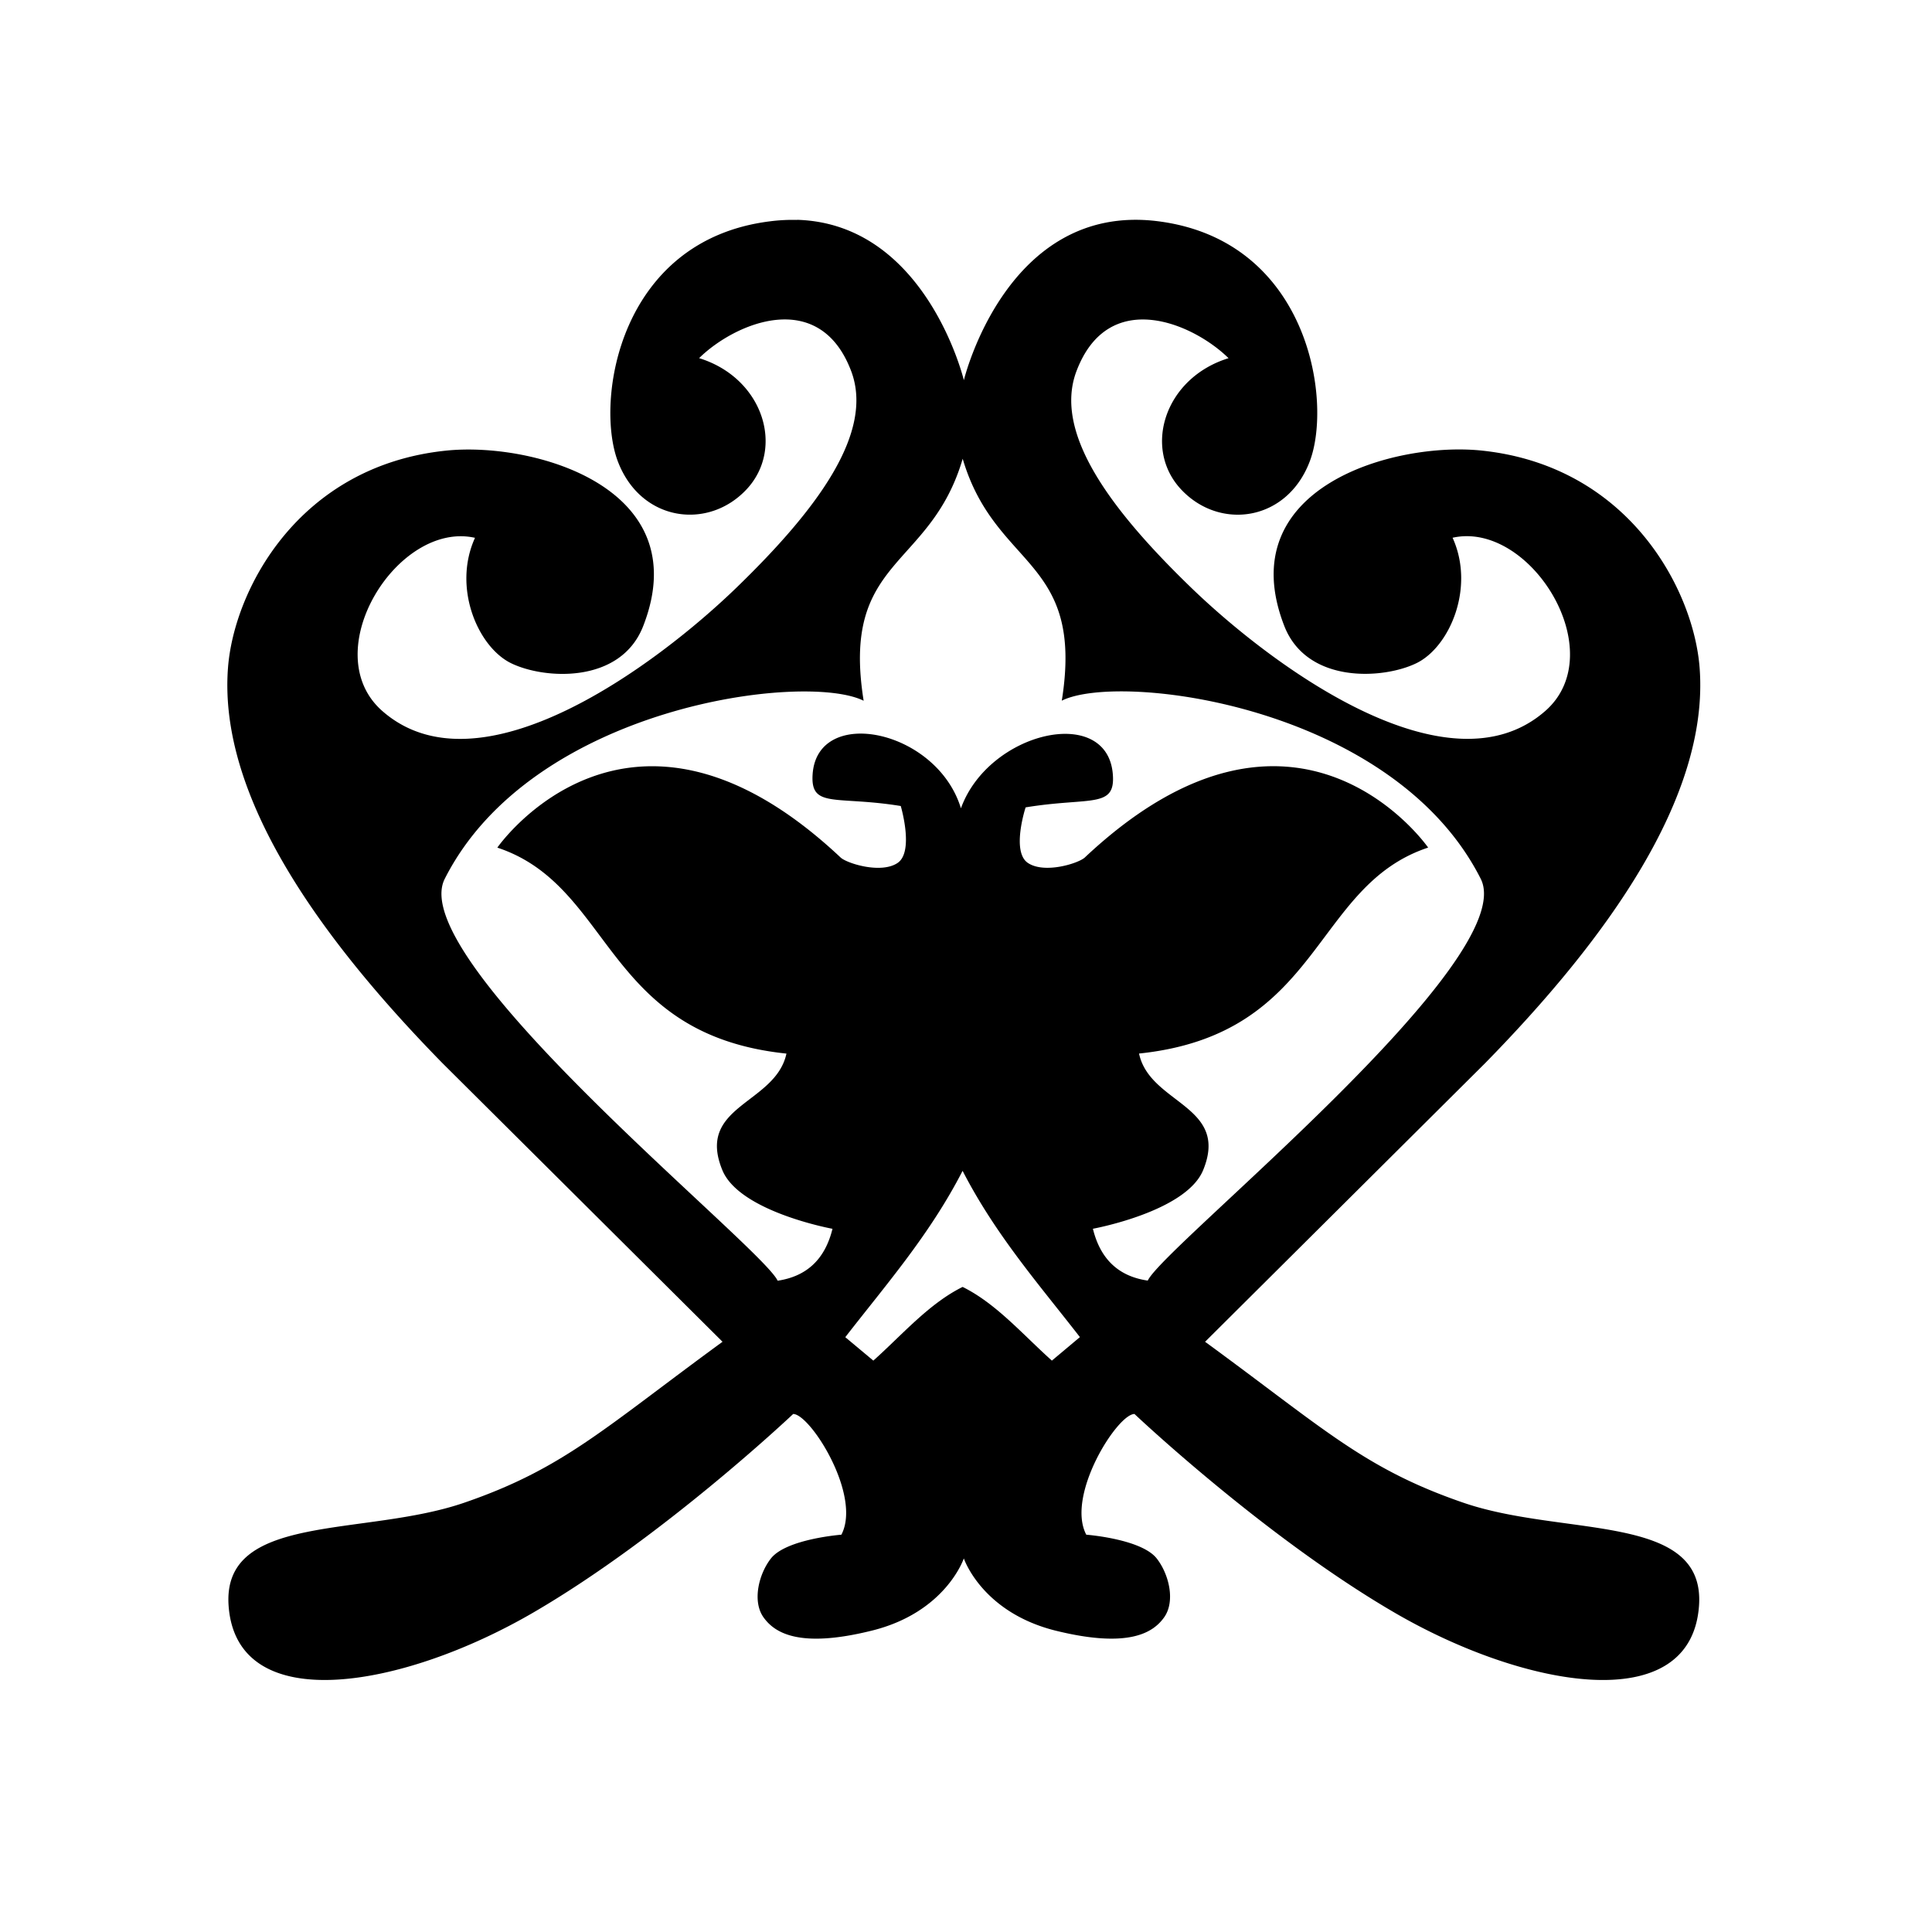 <?xml version="1.0" encoding="UTF-8" standalone="no"?>
<svg
   xmlns:dc="http://purl.org/dc/elements/1.1/"
   xmlns:cc="http://creativecommons.org/ns#"
   xmlns:rdf="http://www.w3.org/1999/02/22-rdf-syntax-ns#"
   xmlns:svg="http://www.w3.org/2000/svg"
   xmlns="http://www.w3.org/2000/svg"
   xmlns:sodipodi="http://sodipodi.sourceforge.net/DTD/sodipodi-0.dtd"
   xmlns:inkscape="http://www.inkscape.org/namespaces/inkscape"
   height="48"
   width="48"
   id="svg4"
   version="1.1"
   viewBox="0 0 48 48"
   sodipodi:docname="mystic.svg"
   inkscape:export-filename="C:\Users\alexa\Desktop\ClassIcons\classMystic.png"
   inkscape:export-xdpi="256"
   inkscape:export-ydpi="256"
   inkscape:version="0.92.3 (2405546, 2018-03-11)">
  <sodipodi:namedview
     pagecolor="#ffffff"
     bordercolor="#666666"
     borderopacity="1"
     objecttolerance="10"
     gridtolerance="10"
     guidetolerance="10"
     inkscape:pageopacity="0"
     inkscape:pageshadow="2"
     inkscape:window-width="2560"
     inkscape:window-height="1017"
     id="namedview7"
     showgrid="false"
     inkscape:zoom="4.9166667"
     inkscape:cx="-43.728813"
     inkscape:cy="24"
     inkscape:window-x="-8"
     inkscape:window-y="-8"
     inkscape:window-maximized="1"
     inkscape:current-layer="svg4" />
  <defs
     id="defs8" />
  <path
     id="path2-0"
     display="inline"
     d="m 19.801,5.464 a 4.341,4.341 0 0 0 -0.673,0.035 c -3.757,0.469 -4.346,4.468 -3.778,5.964 0.57,1.498 2.245,1.719 3.201,0.692 0.955,-1.027 0.404,-2.768 -1.182,-3.257 0.88,-0.868 2.981,-1.773 3.776,0.316 0.582,1.529 -0.837,3.434 -2.824,5.363 -1.987,1.93 -6.391,5.218 -8.821,3.089 -1.665,-1.459 0.373,-4.737 2.301,-4.304 -0.563,1.238 0.071,2.709 0.894,3.114 0.823,0.404 2.725,0.523 3.286,-0.924 1.341,-3.445 -2.737,-4.585 -4.911,-4.355 -3.661,0.385 -5.261,3.469 -5.406,5.399 -0.242,3.21 2.315,6.74 5.326,9.815 l 6.961,6.925 c -2.946,2.151 -3.949,3.149 -6.41,3.996 -2.496,0.861 -6.032,0.237 -5.861,2.568 0.206,2.789 4.343,2.043 7.577,0.159 3.234,-1.883 6.449,-4.929 6.449,-4.929 0.425,0 1.709,2.022 1.198,2.999 0,0 -1.367,0.105 -1.749,0.589 -0.305,0.387 -0.471,1.069 -0.183,1.468 0.262,0.363 0.853,0.783 2.69,0.326 1.839,-0.455 2.284,-1.794 2.284,-1.794 0,0 0.445,1.339 2.284,1.796 1.839,0.453 2.429,0.035 2.69,-0.328 0.289,-0.401 0.122,-1.081 -0.183,-1.468 -0.384,-0.485 -1.749,-0.589 -1.749,-0.589 -0.511,-0.976 0.772,-2.999 1.198,-2.999 0,0 3.217,3.046 6.45,4.929 3.232,1.885 7.369,2.629 7.575,-0.157 0.173,-2.333 -3.365,-1.709 -5.861,-2.57 -2.462,-0.847 -3.464,-1.844 -6.41,-3.996 l 6.961,-6.925 c 3.011,-3.075 5.568,-6.606 5.326,-9.815 -0.145,-1.93 -1.747,-5.014 -5.408,-5.401 -2.176,-0.23 -6.25,0.91 -4.911,4.357 0.563,1.444 2.465,1.327 3.288,0.922 0.821,-0.404 1.456,-1.876 0.893,-3.114 1.928,-0.432 3.968,2.845 2.303,4.304 -2.43,2.13 -6.834,-1.158 -8.821,-3.086 -1.987,-1.926 -3.408,-3.835 -2.824,-5.363 0.795,-2.089 2.894,-1.184 3.776,-0.316 -1.586,0.488 -2.137,2.232 -1.182,3.257 0.955,1.027 2.631,0.805 3.199,-0.692 0.57,-1.496 -0.021,-5.495 -3.776,-5.968 -3.755,-0.471 -4.817,3.95 -4.817,3.95 0,0 -0.933,-3.888 -4.142,-3.985 z m 4.114,5.924 c 0.811,2.765 3.033,2.453 2.465,6.02 1.447,-0.725 8.236,0.127 10.408,4.425 1.02,2.017 -7.885,9.135 -8.272,9.983 -0.699,-0.101 -1.172,-0.507 -1.363,-1.288 0,0 2.315,-0.422 2.739,-1.457 0.661,-1.613 -1.325,-1.639 -1.593,-2.896 4.557,-0.476 4.296,-4.161 7.183,-5.117 0,0 -3.26,-4.709 -8.53,0.246 -0.157,0.146 -1.008,0.415 -1.419,0.132 -0.41,-0.284 -0.052,-1.377 -0.052,-1.377 0.805,-0.132 1.363,-0.122 1.712,-0.188 0.349,-0.066 0.488,-0.204 0.455,-0.631 -0.134,-1.747 -3.086,-1.065 -3.774,0.842 -0.598,-1.963 -3.572,-2.566 -3.685,-0.842 -0.056,0.854 0.581,0.523 2.19,0.785 0,0 0.335,1.128 -0.075,1.412 -0.41,0.282 -1.262,0.014 -1.419,-0.132 -5.27,-4.955 -8.529,-0.246 -8.529,-0.246 2.887,0.955 2.624,4.641 7.183,5.117 -0.27,1.257 -2.254,1.283 -1.593,2.894 0.424,1.037 2.737,1.459 2.737,1.459 -0.192,0.781 -0.662,1.185 -1.363,1.29 -0.385,-0.849 -9.292,-7.967 -8.271,-9.984 2.172,-4.297 8.961,-5.15 10.408,-4.425 -0.57,-3.567 1.656,-3.255 2.463,-6.02 z m 0,17.7 c 0.819,1.592 1.897,2.821 2.915,4.132 l -0.696,0.584 c -0.722,-0.645 -1.381,-1.416 -2.218,-1.831 -0.837,0.415 -1.496,1.185 -2.218,1.831 l -0.697,-0.582 c 1.018,-1.313 2.096,-2.542 2.915,-4.134 z"
     stroke-miterlimit="4"
     style="display:inline;fill-opacity:1;stroke:none;stroke-width:0.429;stroke-linecap:butt;stroke-linejoin:miter;stroke-miterlimit:4;stroke-opacity:1" />
</svg>
